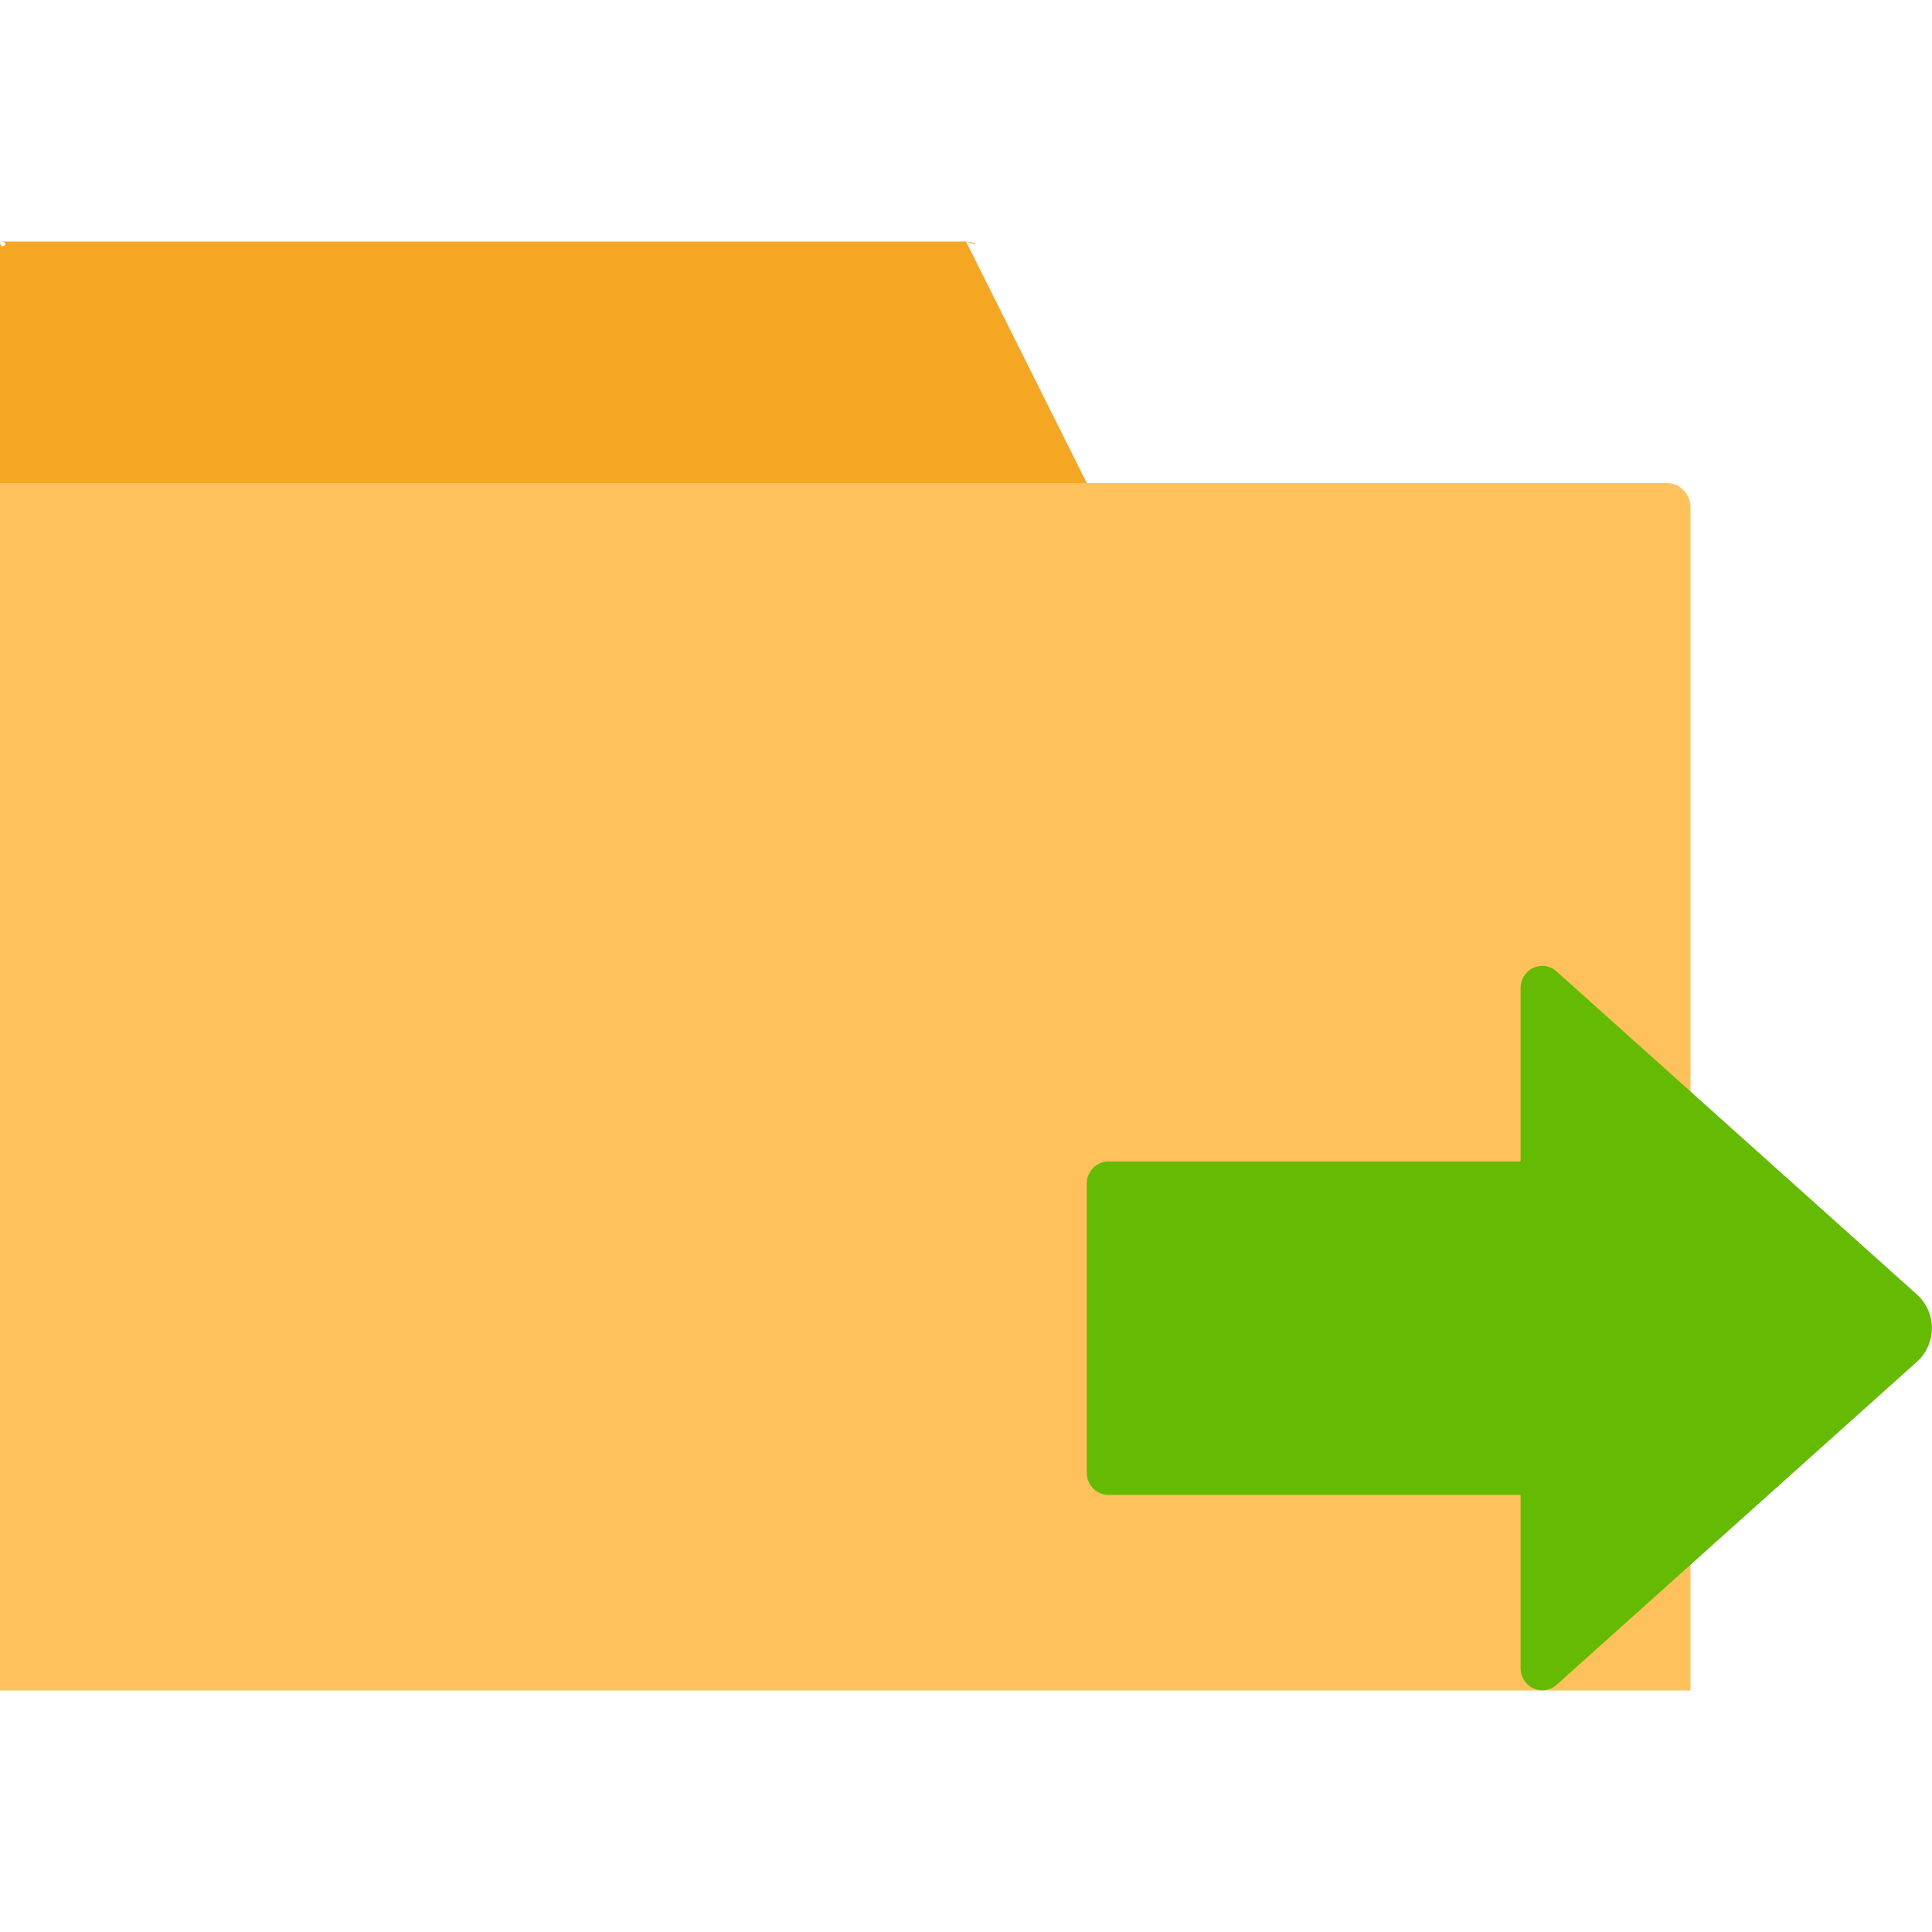 <?xml version="1.0" standalone="no"?><!DOCTYPE svg PUBLIC "-//W3C//DTD SVG 1.1//EN" "http://www.w3.org/Graphics/SVG/1.1/DTD/svg11.dtd"><svg t="1544513621583" class="icon" style="" viewBox="0 0 1024 1024" version="1.1" xmlns="http://www.w3.org/2000/svg" p-id="6154" xmlns:xlink="http://www.w3.org/1999/xlink" width="200" height="200"><defs><style type="text/css"></style></defs><path d="M0 128h512c4.096 0 9.408 3.2 0 0l64 128H0V128c0 5.76 6.4 0 0 0z" fill="#F5A623" p-id="6155"></path><path d="M0 256h883.2c7.04 0 12.8 5.76 12.8 12.8V896H0V256z" fill="#FFC15C" p-id="6156"></path><path d="M805.952 615.68V523.712c0-6.528 5.12-11.776 11.52-11.776 2.752 0 5.44 1.024 7.552 2.944l191.104 171.328a24 24 0 0 1 0 35.456l-191.104 171.328a11.328 11.328 0 0 1-16.192-1.088 11.968 11.968 0 0 1-2.88-7.744V792.32H587.52c-6.4 0-11.52-5.312-11.52-11.776V627.392c0-6.464 5.12-11.776 11.52-11.776h218.432z" fill="#65BA03" p-id="6157"></path></svg>